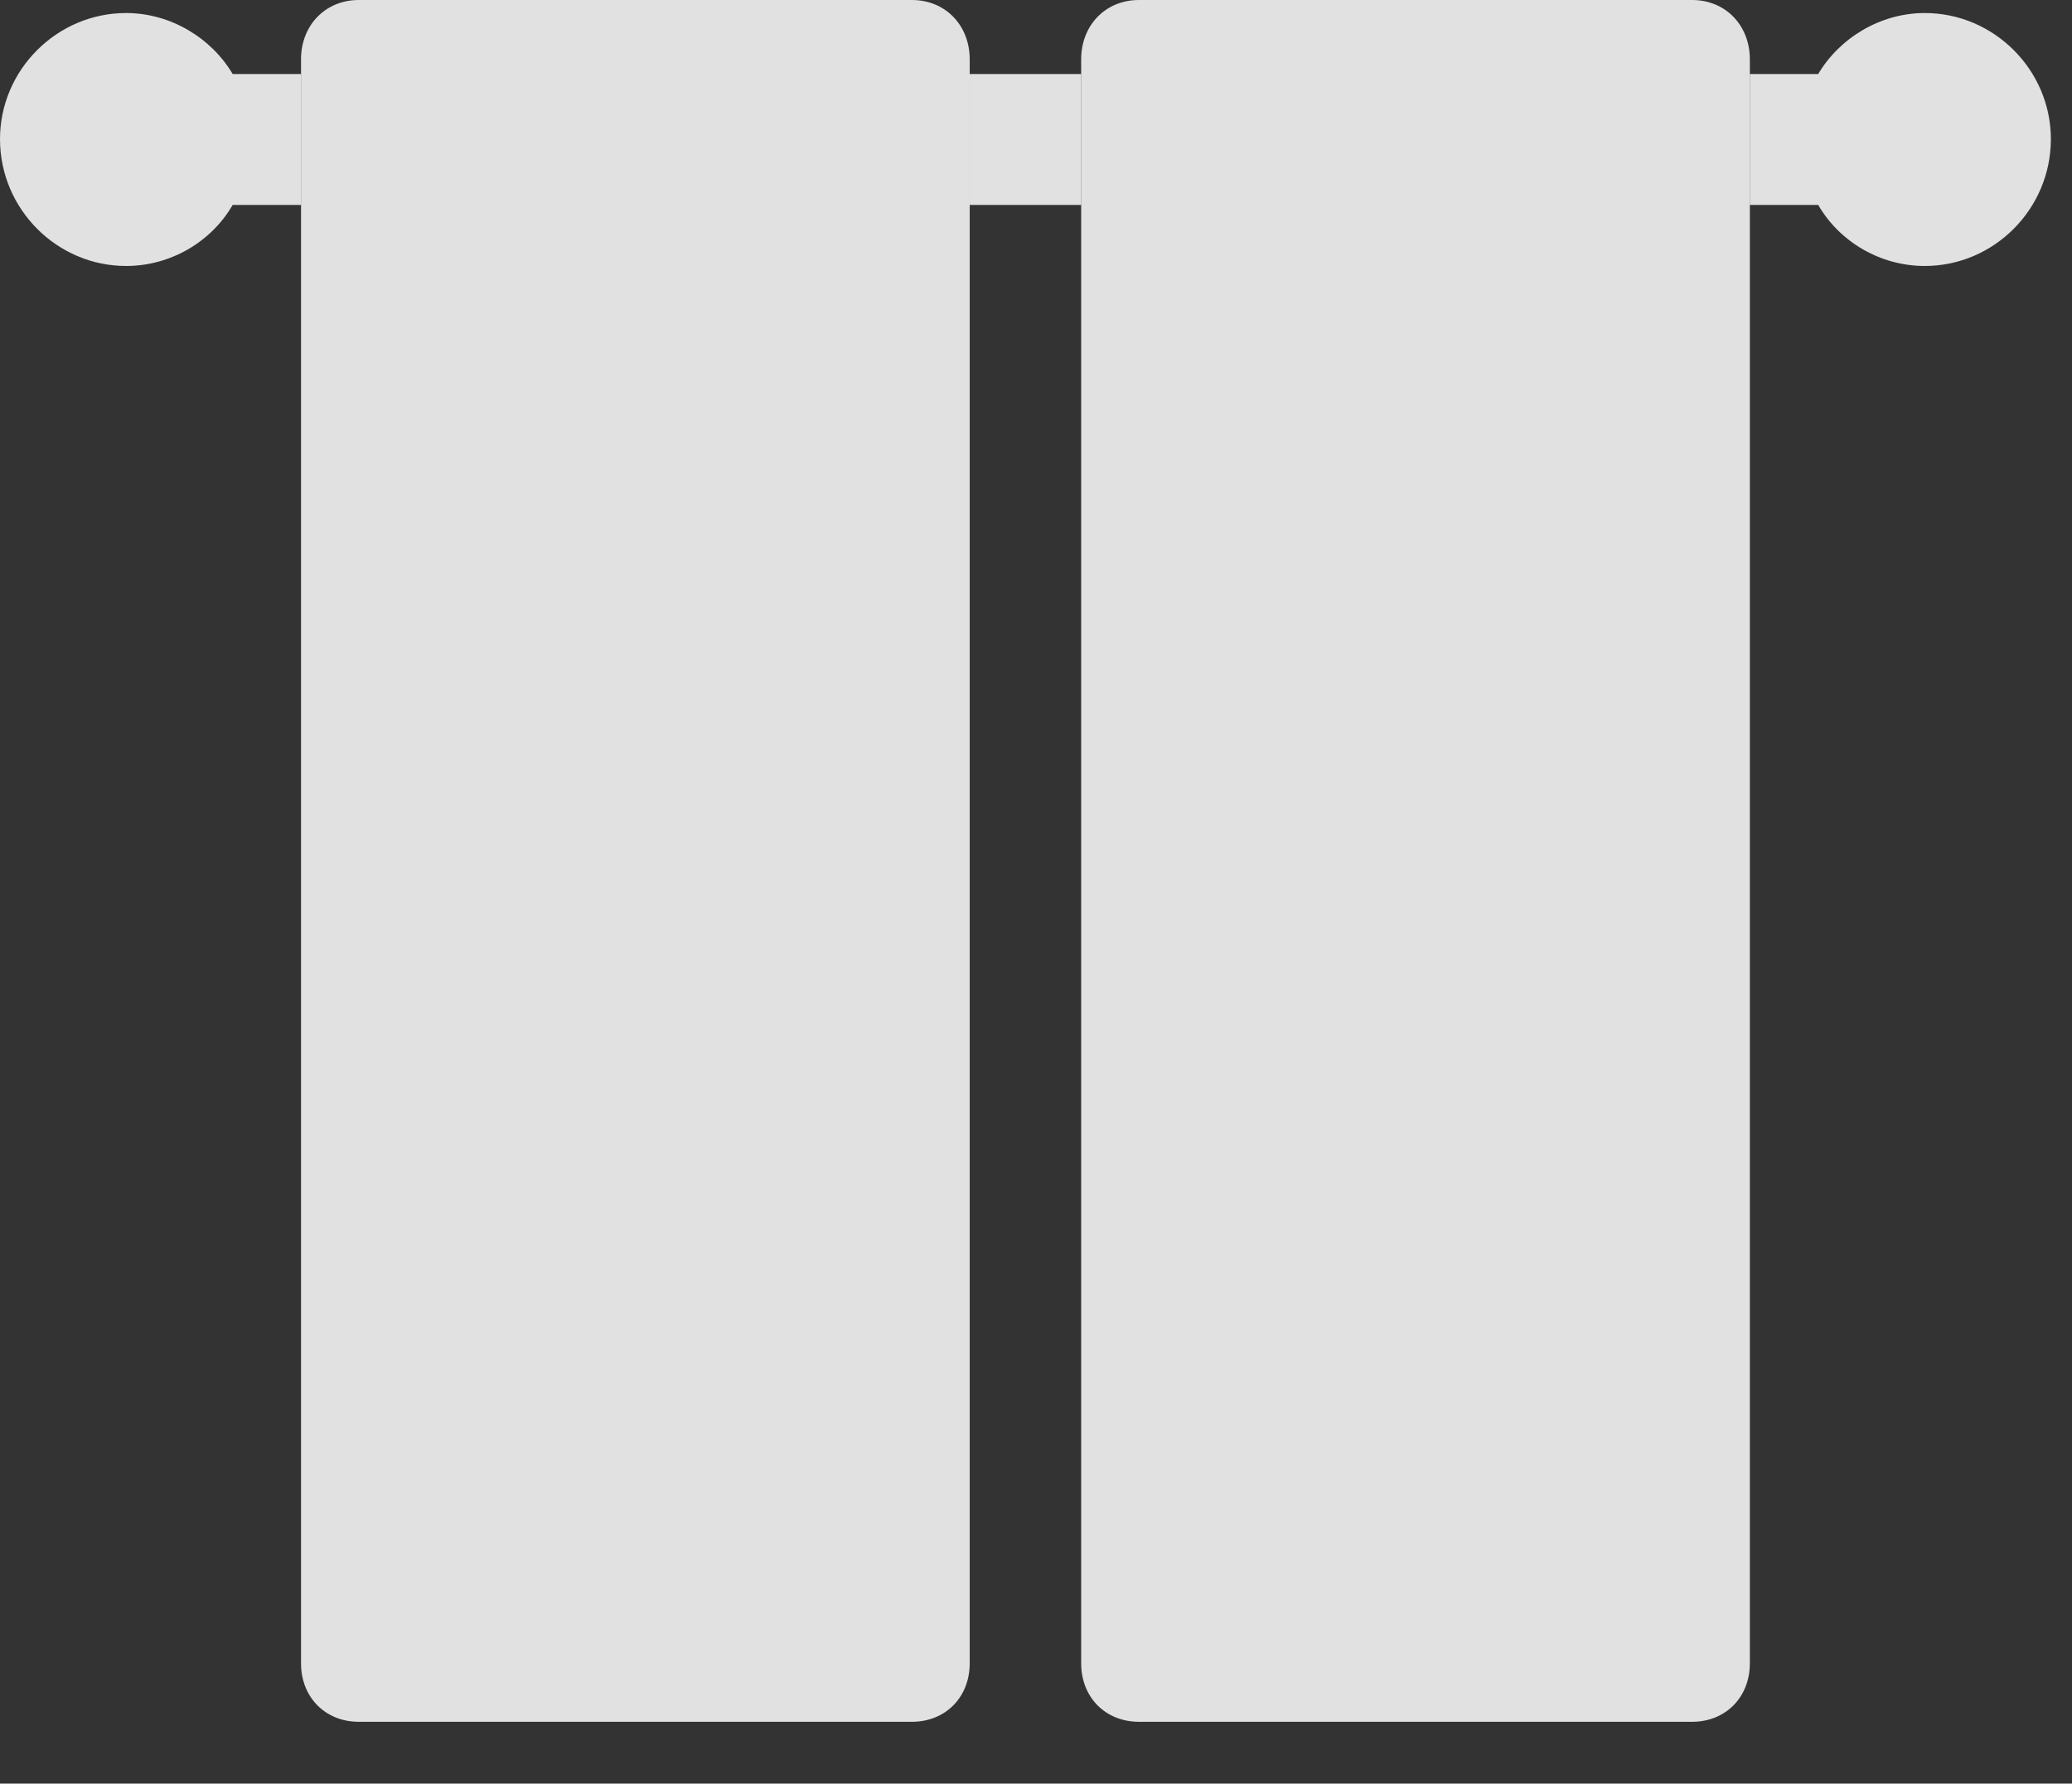 <?xml version="1.0" encoding="UTF-8"?>
<!--Generator: Apple Native CoreSVG 326-->
<!DOCTYPE svg
PUBLIC "-//W3C//DTD SVG 1.1//EN"
       "http://www.w3.org/Graphics/SVG/1.1/DTD/svg11.dtd">
<svg version="1.1" xmlns="http://www.w3.org/2000/svg" xmlns:xlink="http://www.w3.org/1999/xlink" viewBox="0 0 34.822 29.982">
 <rect x="0" y="0" width="34.822" height="29.982" fill="#333333" stroke="none"/>
 <g>
  <rect height="29.982" opacity="0" width="34.822" x="0" y="0"/>
  <path d="M3.91 1.244L5.059 1.244L5.059 3.445L3.91 3.445C3.555 4.061 2.871 4.471 2.119 4.471C0.957 4.471 0 3.514 0 2.338C0 1.176 0.957 0.219 2.119 0.219C2.871 0.219 3.555 0.643 3.91 1.244ZM34.467 2.338C34.467 3.514 33.51 4.471 32.348 4.471C31.596 4.471 30.912 4.061 30.557 3.445L29.408 3.445L29.408 1.244L30.557 1.244C30.912 0.643 31.596 0.219 32.348 0.219C33.51 0.219 34.467 1.176 34.467 2.338ZM18.17 3.445L16.297 3.445L16.297 1.244L18.17 1.244Z" fill="white" fill-opacity="0.85"/>
  <path d="M6.029 28.943L15.326 28.943C15.887 28.943 16.297 28.533 16.297 27.959L16.297 0.998C16.297 0.424 15.887 0 15.326 0L6.029 0C5.469 0 5.059 0.424 5.059 0.998L5.059 27.959C5.059 28.533 5.469 28.943 6.029 28.943ZM19.141 28.943L28.438 28.943C28.998 28.943 29.408 28.533 29.408 27.959L29.408 0.998C29.408 0.424 28.998 0 28.438 0L19.141 0C18.58 0 18.17 0.424 18.17 0.998L18.17 27.959C18.17 28.533 18.58 28.943 19.141 28.943Z" fill="white" fill-opacity="0.85"/>
 </g>
</svg>
